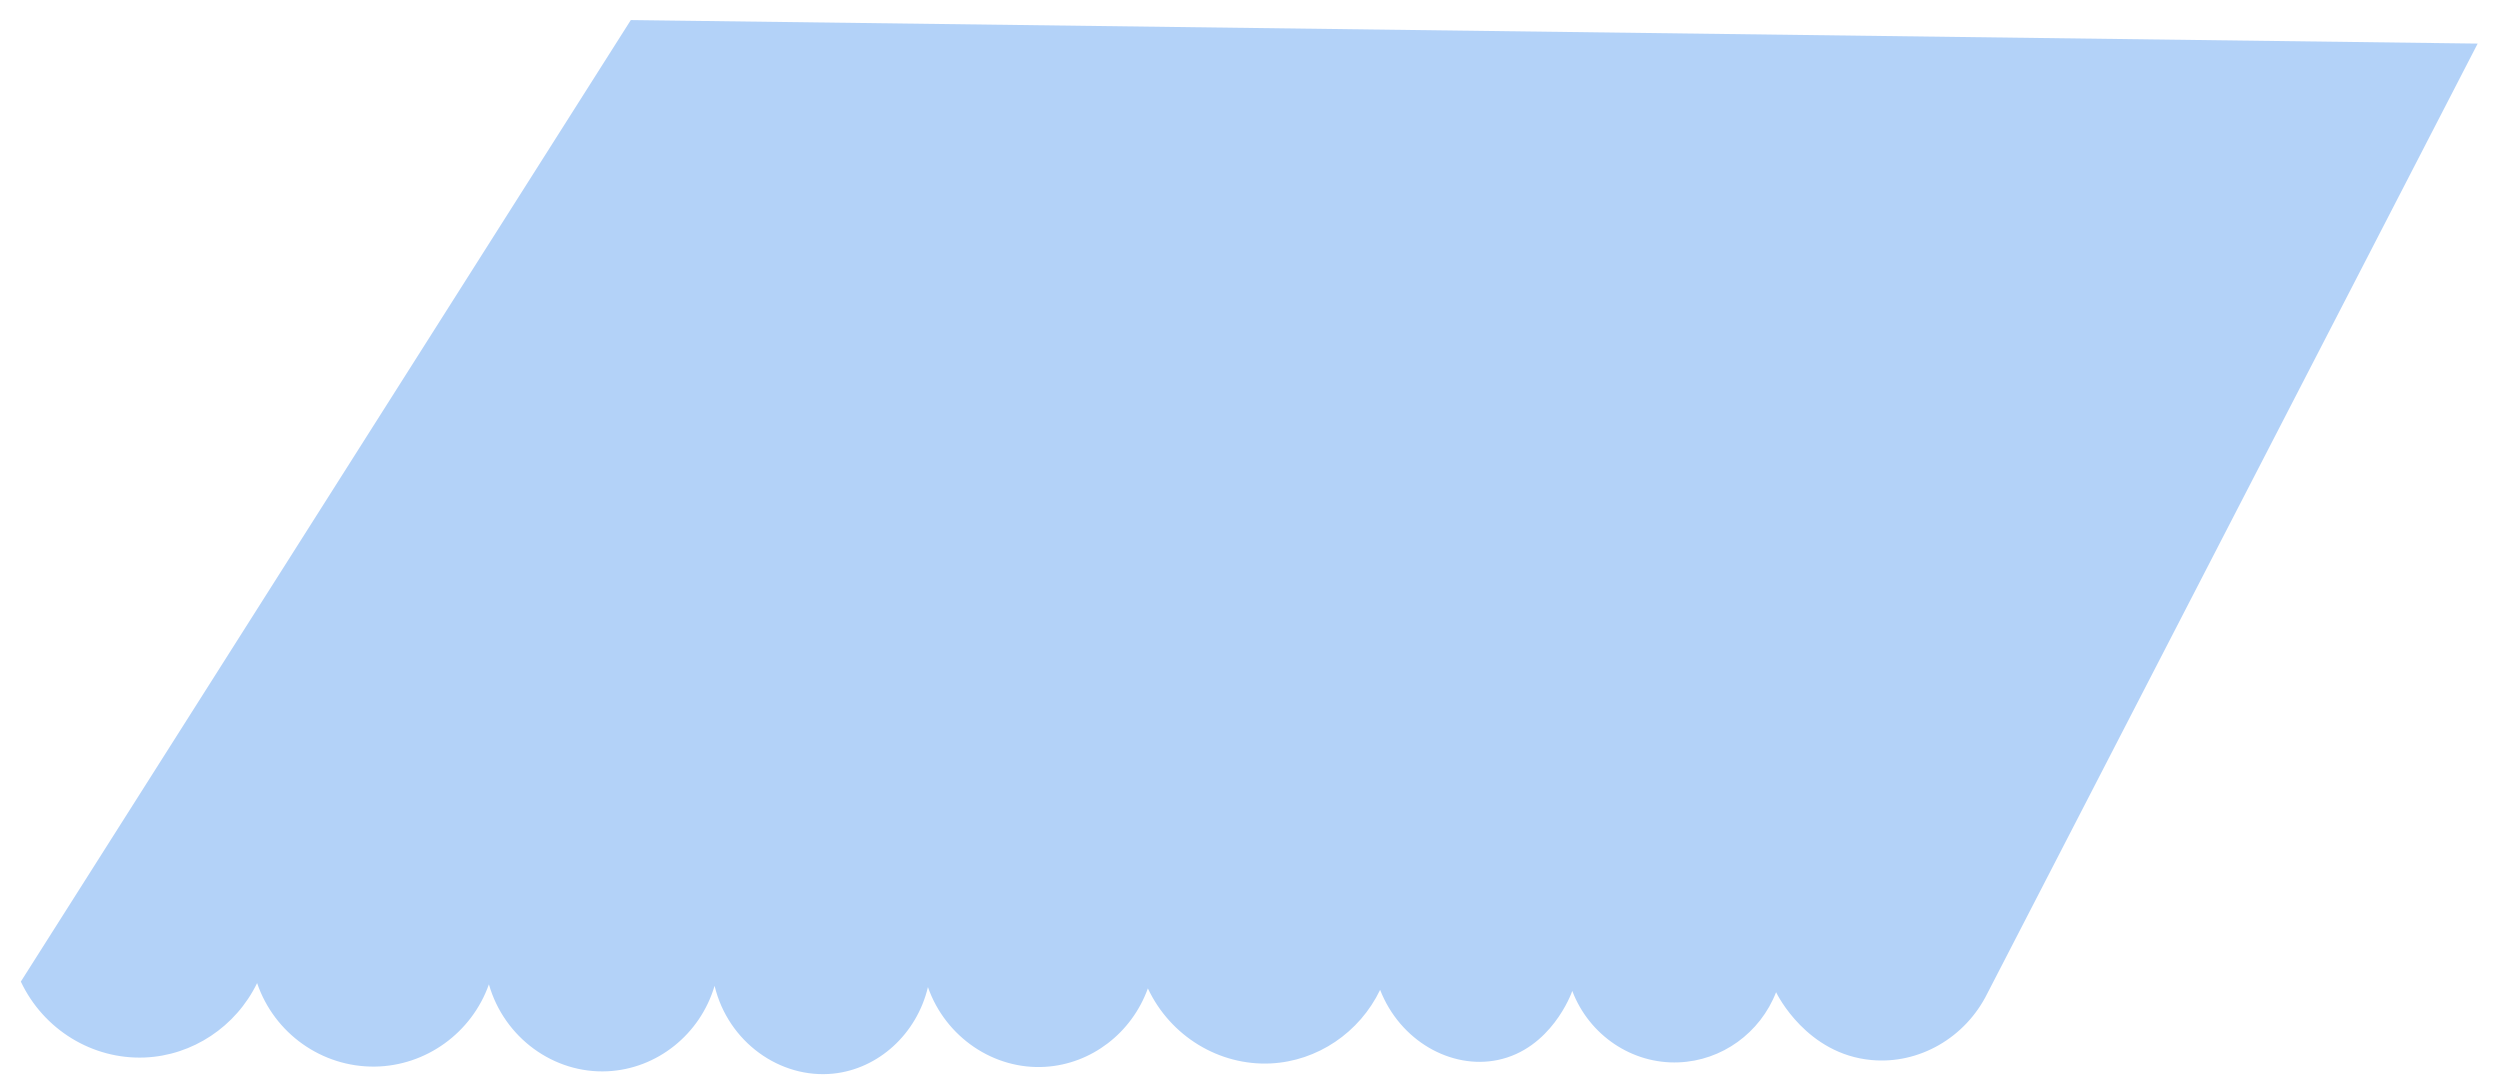 <svg width="108" height="47" viewBox="0 0 108 47" fill="none" xmlns="http://www.w3.org/2000/svg">
<path d="M85.852 42.918C84.899 44.841 82.893 45.986 80.841 45.793C78.055 45.537 76.782 42.982 76.727 42.863C76.04 44.63 74.381 45.821 72.521 45.894C70.515 45.977 68.655 44.731 67.922 42.808C67.885 42.927 67.006 45.317 64.697 45.793C62.69 46.206 60.482 44.969 59.621 42.762C58.732 44.612 56.909 45.839 54.902 45.94C52.676 46.05 50.559 44.768 49.588 42.698C48.892 44.63 47.142 45.967 45.154 46.087C42.946 46.224 40.847 44.814 40.087 42.643C39.602 44.676 37.943 46.178 36.001 46.38C33.71 46.618 31.456 45.024 30.87 42.588C30.247 44.694 28.378 46.178 26.243 46.279C23.925 46.389 21.781 44.832 21.121 42.524C20.379 44.621 18.4 46.05 16.192 46.077C13.911 46.105 11.849 44.649 11.107 42.469C10.191 44.356 8.313 45.601 6.251 45.684C3.997 45.775 1.881 44.484 0.9 42.405C9.687 28.559 18.464 14.713 27.251 0.867C53.849 1.206 80.437 1.544 107.035 1.883C99.971 15.574 92.907 29.246 85.852 42.918Z" fill="#B3D2F8"/>
</svg>
